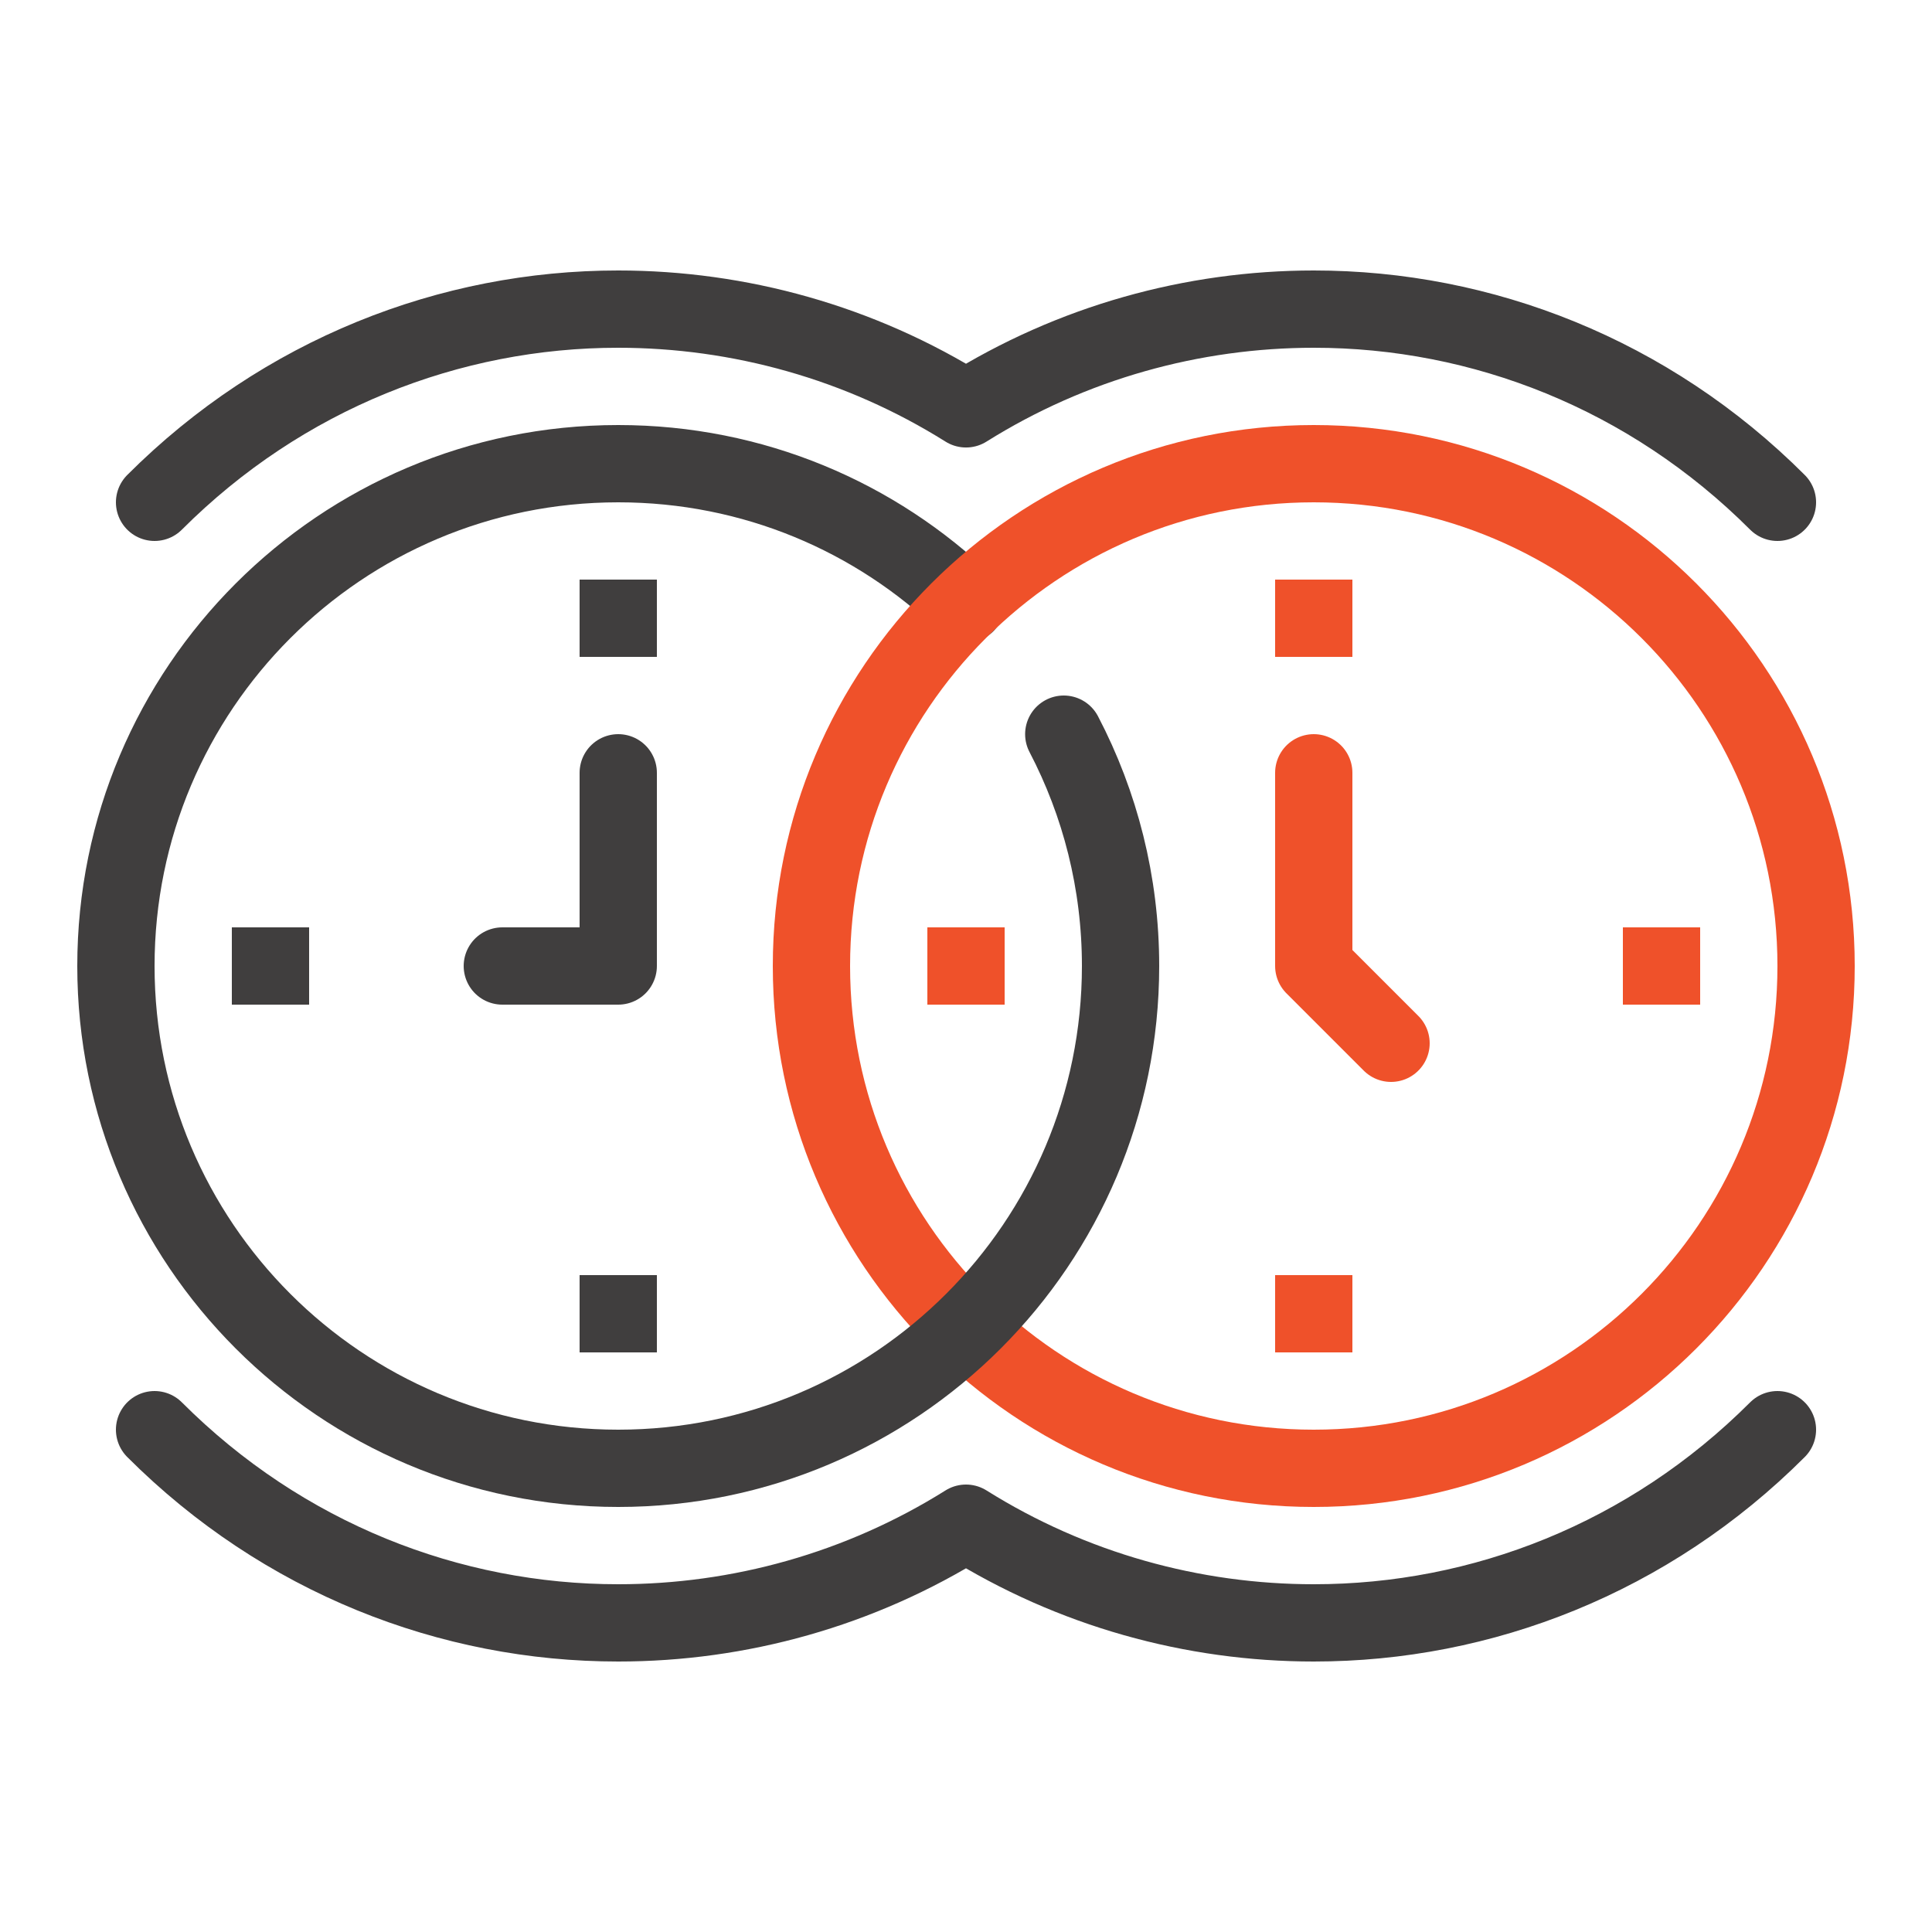 <?xml version="1.0" ?><!DOCTYPE svg  PUBLIC '-//W3C//DTD SVG 1.1//EN'  'http://www.w3.org/Graphics/SVG/1.1/DTD/svg11.dtd'><svg enable-background="new 0 0 50 50" height="50px" id="Layer_1" version="1.1" viewBox="0 0 50 50" width="50px" xml:space="preserve" xmlns="http://www.w3.org/2000/svg" xmlns:xlink="http://www.w3.org/1999/xlink"><g><g><path d="M34,38    c-7.18,0-13-5.82-13-13" fill="none" stroke="#EF512A" stroke-linejoin="round" stroke-miterlimit="10" stroke-width="2"/><path d="    M27.53,19C28.47,20.8,29,22.84,29,25c0,7.179-5.82,13-13,13S3,32.18,3,25c0-7.18,5.82-13,13-13c3.5,0,6.67,1.38,9,3.63" fill="none" stroke="#403E3E" stroke-linecap="round" stroke-linejoin="round" stroke-miterlimit="10" stroke-width="2"/><path d="M21,25    c0-7.18,5.82-13,13-13s13,5.82,13,13c0,7.179-5.82,13-13,13" fill="none" stroke="#EF512A" stroke-linejoin="round" stroke-miterlimit="10" stroke-width="2"/><line fill="none" stroke="#EF512A" stroke-linejoin="round" stroke-miterlimit="10" stroke-width="2" x1="25" x2="25" y1="24" y2="26"/><line fill="none" stroke="#EF512A" stroke-linejoin="round" stroke-miterlimit="10" stroke-width="2" x1="43" x2="43" y1="24" y2="26"/><line fill="none" stroke="#403E3E" stroke-linejoin="round" stroke-miterlimit="10" stroke-width="2" x1="7" x2="7" y1="24" y2="26"/><line fill="none" stroke="#403E3E" stroke-linejoin="round" stroke-miterlimit="10" stroke-width="2" x1="16" x2="16" y1="15" y2="17"/><line fill="none" stroke="#EF512A" stroke-linejoin="round" stroke-miterlimit="10" stroke-width="2" x1="34" x2="34" y1="15" y2="17"/><line fill="none" stroke="#403E3E" stroke-linejoin="round" stroke-miterlimit="10" stroke-width="2" x1="16" x2="16" y1="33" y2="35"/><line fill="none" stroke="#EF512A" stroke-linejoin="round" stroke-miterlimit="10" stroke-width="2" x1="34" x2="34" y1="33" y2="35"/><polyline fill="none" points="    16,20 16,25 13,25   " stroke="#403E3E" stroke-linecap="round" stroke-linejoin="round" stroke-miterlimit="10" stroke-width="2"/><polyline fill="none" points="    34,20 34,25 36,27   " stroke="#EF512A" stroke-linecap="round" stroke-linejoin="round" stroke-miterlimit="10" stroke-width="2"/></g><path d="   M4,13c3.321-3.321,7.65-5.001,12-5c3.128,0.001,6.256,0.861,9,2.581c2.744-1.72,5.872-2.58,9-2.581c4.35-0.001,8.679,1.679,12,5" fill="none" stroke="#403E3E" stroke-linecap="round" stroke-linejoin="round" stroke-miterlimit="10" stroke-width="2"/><path d="   M4,37c3.321,3.322,7.651,5.002,12,5c3.128,0,6.256-0.86,9-2.58c2.744,1.72,5.872,2.58,9,2.58c4.349,0.002,8.679-1.678,12-5" fill="none" stroke="#403E3E" stroke-linecap="round" stroke-linejoin="round" stroke-miterlimit="10" stroke-width="2"/></g></svg>